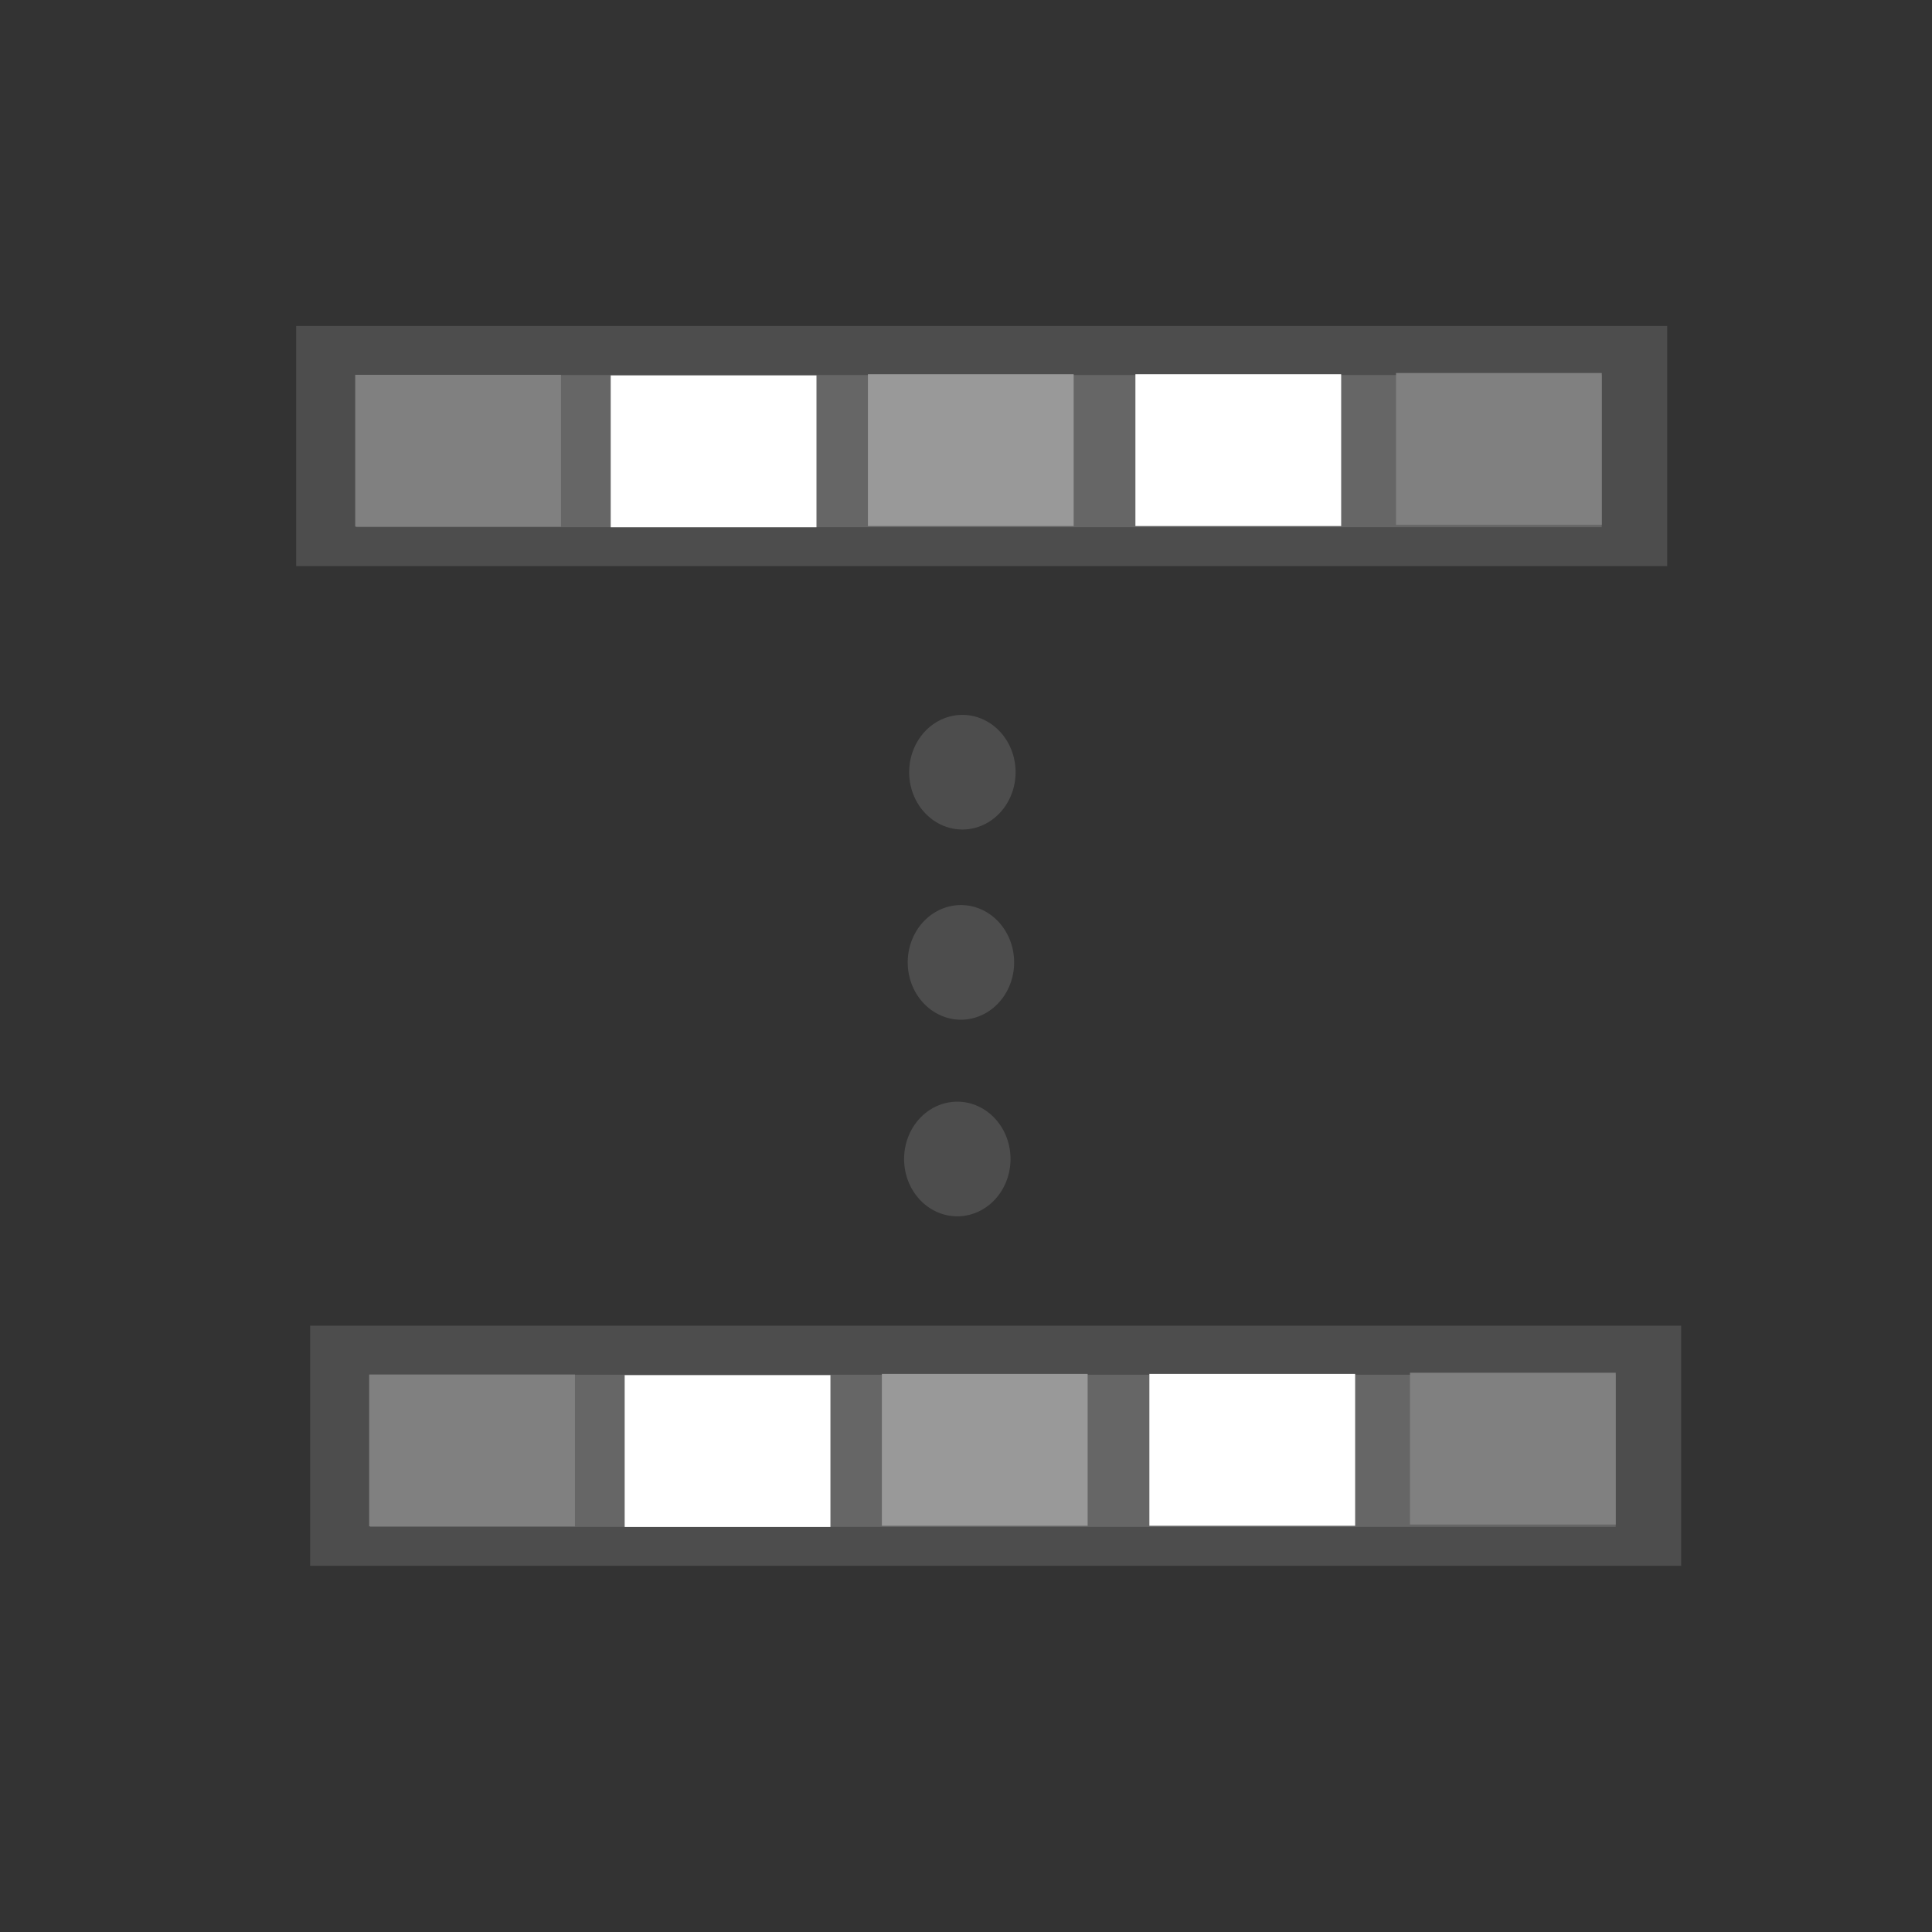 <?xml version="1.0" encoding="UTF-8" standalone="no"?>
<!-- Generator: Adobe Illustrator 16.1.0, SVG Export Plug-In . SVG Version: 6.00 Build 0)  -->

<svg
   xmlns:dc="http://purl.org/dc/elements/1.1/"
   xmlns:cc="http://creativecommons.org/ns#"
   xmlns:rdf="http://www.w3.org/1999/02/22-rdf-syntax-ns#"
   xmlns:svg="http://www.w3.org/2000/svg"
   xmlns="http://www.w3.org/2000/svg"
   xmlns:sodipodi="http://sodipodi.sourceforge.net/DTD/sodipodi-0.dtd"
   xmlns:inkscape="http://www.inkscape.org/namespaces/inkscape"
   version="1.1"
   id="Layer_1"
   x="0px"
   y="0px"
   width="48px"
   height="48px"
   viewBox="0 0 48 48"
   enable-background="new 0 0 48 48"
   xml:space="preserve"
   inkscape:version="0.48.4 r9939"
   sodipodi:docname="Pbil.svg"><rect x="0" y="0" width="48" height="48" fill="#333333" stroke="none"/><defs
   id="defs3296"><inkscape:perspective
   sodipodi:type="inkscape:persp3d"
   inkscape:vp_x="0 : 24 : 1"
   inkscape:vp_y="0 : 1000 : 0"
   inkscape:vp_z="48 : 24 : 1"
   inkscape:persp3d-origin="24 : 16 : 1"
   id="perspective3448" />
	
	
	
	
	
	
	
	

	
	
	
	
	
	
	
	
</defs><sodipodi:namedview
   pagecolor="#ffffff"
   bordercolor="#666666"
   borderopacity="1"
   objecttolerance="10"
   gridtolerance="10"
   guidetolerance="10"
   inkscape:pageopacity="0"
   inkscape:pageshadow="2"
   inkscape:window-width="1366"
   inkscape:window-height="706"
   id="namedview3294"
   showgrid="false"
   inkscape:zoom="6.9532167"
   inkscape:cx="35.59351"
   inkscape:cy="15.652173"
   inkscape:window-x="-8"
   inkscape:window-y="-8"
   inkscape:window-maximized="1"
   inkscape:current-layer="Layer_1"
   inkscape:object-paths="true"
   inkscape:snap-intersection-paths="true" />


<g
   id="g5675"
   transform="translate(0.288,2.445)"><rect
     y="5.654"
     x="7.07"
     height="5.965"
     width="34.063"
     id="rect3318-6-4-5"
     style="fill:#4d4d4d" /><rect
     y="6.872"
     x="8.562"
     height="3.78"
     width="30.945"
     id="rect3320-37-7-0"
     style="fill:#666666" /><rect
     y="6.867"
     x="8.537"
     height="3.772"
     width="5.112"
     id="rect3473-88-2-7"
     style="fill:#808080" /><rect
     y="6.882"
     x="14.885"
     height="3.772"
     width="5.112"
     id="rect3473-2-2-1-6"
     style="fill:#ffffff" /><rect
     y="6.852"
     x="21.275"
     height="3.772"
     width="5.112"
     id="rect3473-21-9-4-7"
     style="fill:#999999" /><rect
     y="6.852"
     x="27.921"
     height="3.772"
     width="5.112"
     id="rect3473-6-1-9-8"
     style="fill:#ffffff" /><rect
     y="6.822"
     x="34.396"
     height="3.772"
     width="5.112"
     id="rect3473-8-3-9-3"
     style="fill:#808080" /></g><path
   sodipodi:type="arc"
   style="fill:#4d4d4d"
   id="path4162"
   sodipodi:cx="28.576271"
   sodipodi:cy="31.932203"
   sodipodi:rx="1.3220339"
   sodipodi:ry="1.4237288"
   d="m 29.898,31.932 a 1.322,1.424 0 1 1 -2.644,0 1.322,1.424 0 1 1 2.644,0 z"
   transform="translate(-4.666,-12.747)" /><path
   sodipodi:type="arc"
   style="fill:#4d4d4d"
   id="path4162-0"
   sodipodi:cx="28.576271"
   sodipodi:cy="31.932203"
   sodipodi:rx="1.3220339"
   sodipodi:ry="1.4237288"
   d="m 29.898,31.932 a 1.322,1.424 0 1 1 -2.644,0 1.322,1.424 0 1 1 2.644,0 z"
   transform="translate(-4.792,-3.137)"
   inkscape:transform-center-x="-3.0508475"
   inkscape:transform-center-y="12.610169" /><path
   sodipodi:type="arc"
   style="fill:#4d4d4d"
   id="path4162-0-8"
   sodipodi:cx="28.576271"
   sodipodi:cy="31.932203"
   sodipodi:rx="1.3220339"
   sodipodi:ry="1.4237288"
   d="m 29.898,31.932 a 1.322,1.424 0 1 1 -2.644,0 1.322,1.424 0 1 1 2.644,0 z"
   transform="translate(-4.702,-8.022)"
   inkscape:transform-center-x="-3.0508475"
   inkscape:transform-center-y="12.610169" /><g
   transform="translate(0.635,27.283)"
   id="g5675-9"><rect
     y="5.654"
     x="7.07"
     height="5.965"
     width="34.063"
     id="rect3318-6-4-5-4"
     style="fill:#4d4d4d" /><rect
     y="6.872"
     x="8.562"
     height="3.78"
     width="30.945"
     id="rect3320-37-7-0-4"
     style="fill:#666666" /><rect
     y="6.867"
     x="8.537"
     height="3.772"
     width="5.112"
     id="rect3473-88-2-7-6"
     style="fill:#808080" /><rect
     y="6.882"
     x="14.885"
     height="3.772"
     width="5.112"
     id="rect3473-2-2-1-6-9"
     style="fill:#ffffff" /><rect
     y="6.852"
     x="21.275"
     height="3.772"
     width="5.112"
     id="rect3473-21-9-4-7-8"
     style="fill:#999999" /><rect
     y="6.852"
     x="27.921"
     height="3.772"
     width="5.112"
     id="rect3473-6-1-9-8-5"
     style="fill:#ffffff" /><rect
     y="6.822"
     x="34.396"
     height="3.772"
     width="5.112"
     id="rect3473-8-3-9-3-6"
     style="fill:#808080" /></g></svg>